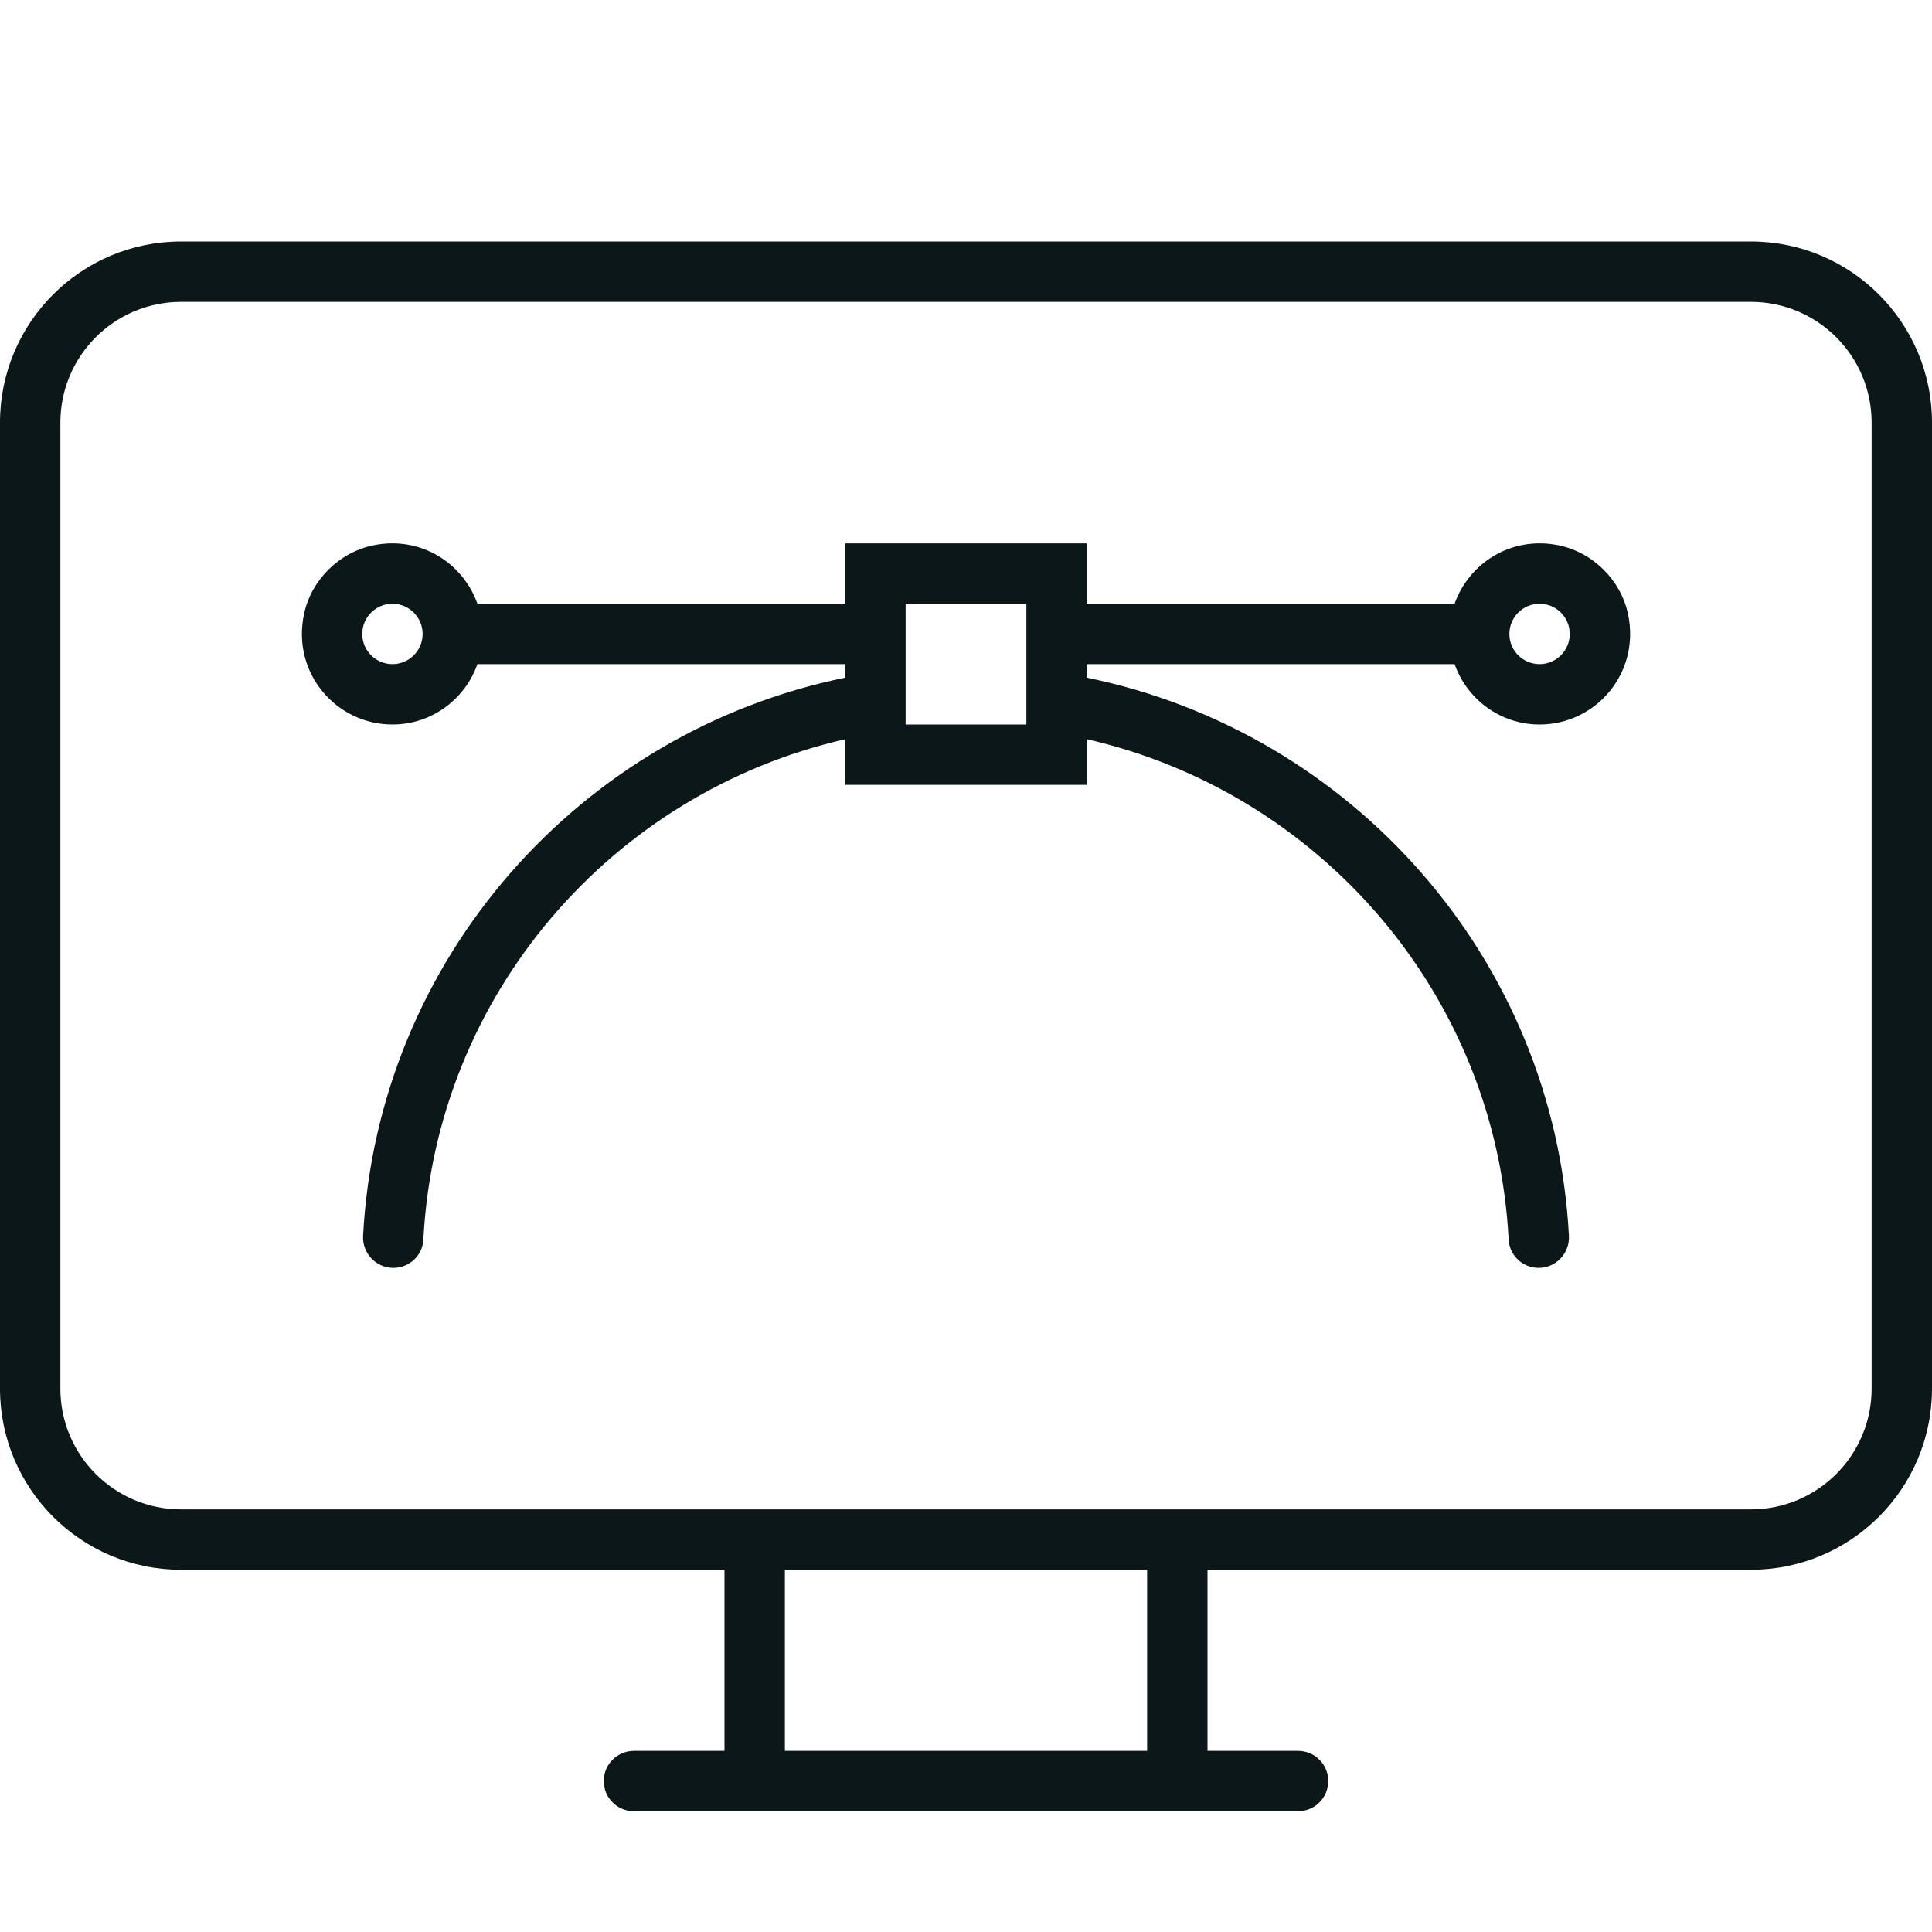 <svg width="44" height="44" viewBox="0 0 44 44" fill="none" xmlns="http://www.w3.org/2000/svg">
<g id="Uploaded to svgrepo.com">
<g id="SVGRepo_iconCarrier">
<path id="Vector" d="M39.875 5.5H4.125C1.847 5.5 0 7.347 0 9.625V31.625C0 33.903 1.847 35.75 4.125 35.75H16.5V39.875H14.438C14.058 39.875 13.75 40.183 13.75 40.562C13.75 40.942 14.058 41.25 14.438 41.25H29.562C29.942 41.25 30.25 40.942 30.25 40.562C30.25 40.183 29.942 39.875 29.562 39.875H27.5V35.75H39.875C42.153 35.75 44 33.903 44 31.625V9.625C44 7.347 42.153 5.5 39.875 5.5ZM26.125 39.875H17.875V35.75H26.125V39.875ZM42.625 31.625C42.625 33.144 41.394 34.375 39.875 34.375H4.125C2.606 34.375 1.375 33.144 1.375 31.625V9.625C1.375 8.106 2.606 6.875 4.125 6.875H39.875C41.394 6.875 42.625 8.106 42.625 9.625V31.625ZM35.482 12.416C34.407 12.204 33.454 12.829 33.127 13.75H24.75V12.375H19.25V13.75H10.873C10.546 12.829 9.592 12.204 8.518 12.416C7.73 12.572 7.088 13.203 6.923 13.989C6.641 15.324 7.652 16.5 8.938 16.5C9.834 16.5 10.59 15.924 10.873 15.125H19.25V15.433C13.216 16.666 8.601 21.838 8.269 28.146C8.249 28.541 8.562 28.875 8.958 28.875C9.32 28.875 9.624 28.595 9.642 28.233C9.929 22.643 13.951 18.044 19.25 16.835V17.875H24.75V16.834C30.049 18.044 34.071 22.643 34.358 28.232C34.378 28.595 34.68 28.875 35.042 28.875C35.438 28.875 35.751 28.541 35.731 28.146C35.399 21.838 30.784 16.666 24.75 15.433V15.125H33.127C33.411 15.924 34.166 16.5 35.062 16.5C36.348 16.5 37.359 15.324 37.078 13.989C36.912 13.203 36.27 12.572 35.482 12.416ZM8.938 15.125C8.558 15.125 8.25 14.817 8.25 14.438C8.25 14.058 8.558 13.75 8.938 13.75C9.317 13.75 9.625 14.058 9.625 14.438C9.625 14.817 9.317 15.125 8.938 15.125ZM23.375 16.5H20.625V13.75H23.375V16.5ZM35.062 15.125C34.683 15.125 34.375 14.817 34.375 14.438C34.375 14.058 34.683 13.75 35.062 13.75C35.442 13.75 35.75 14.058 35.75 14.438C35.75 14.817 35.442 15.125 35.062 15.125Z" fill="#0B1719"/>
</g>
</g>
</svg>
